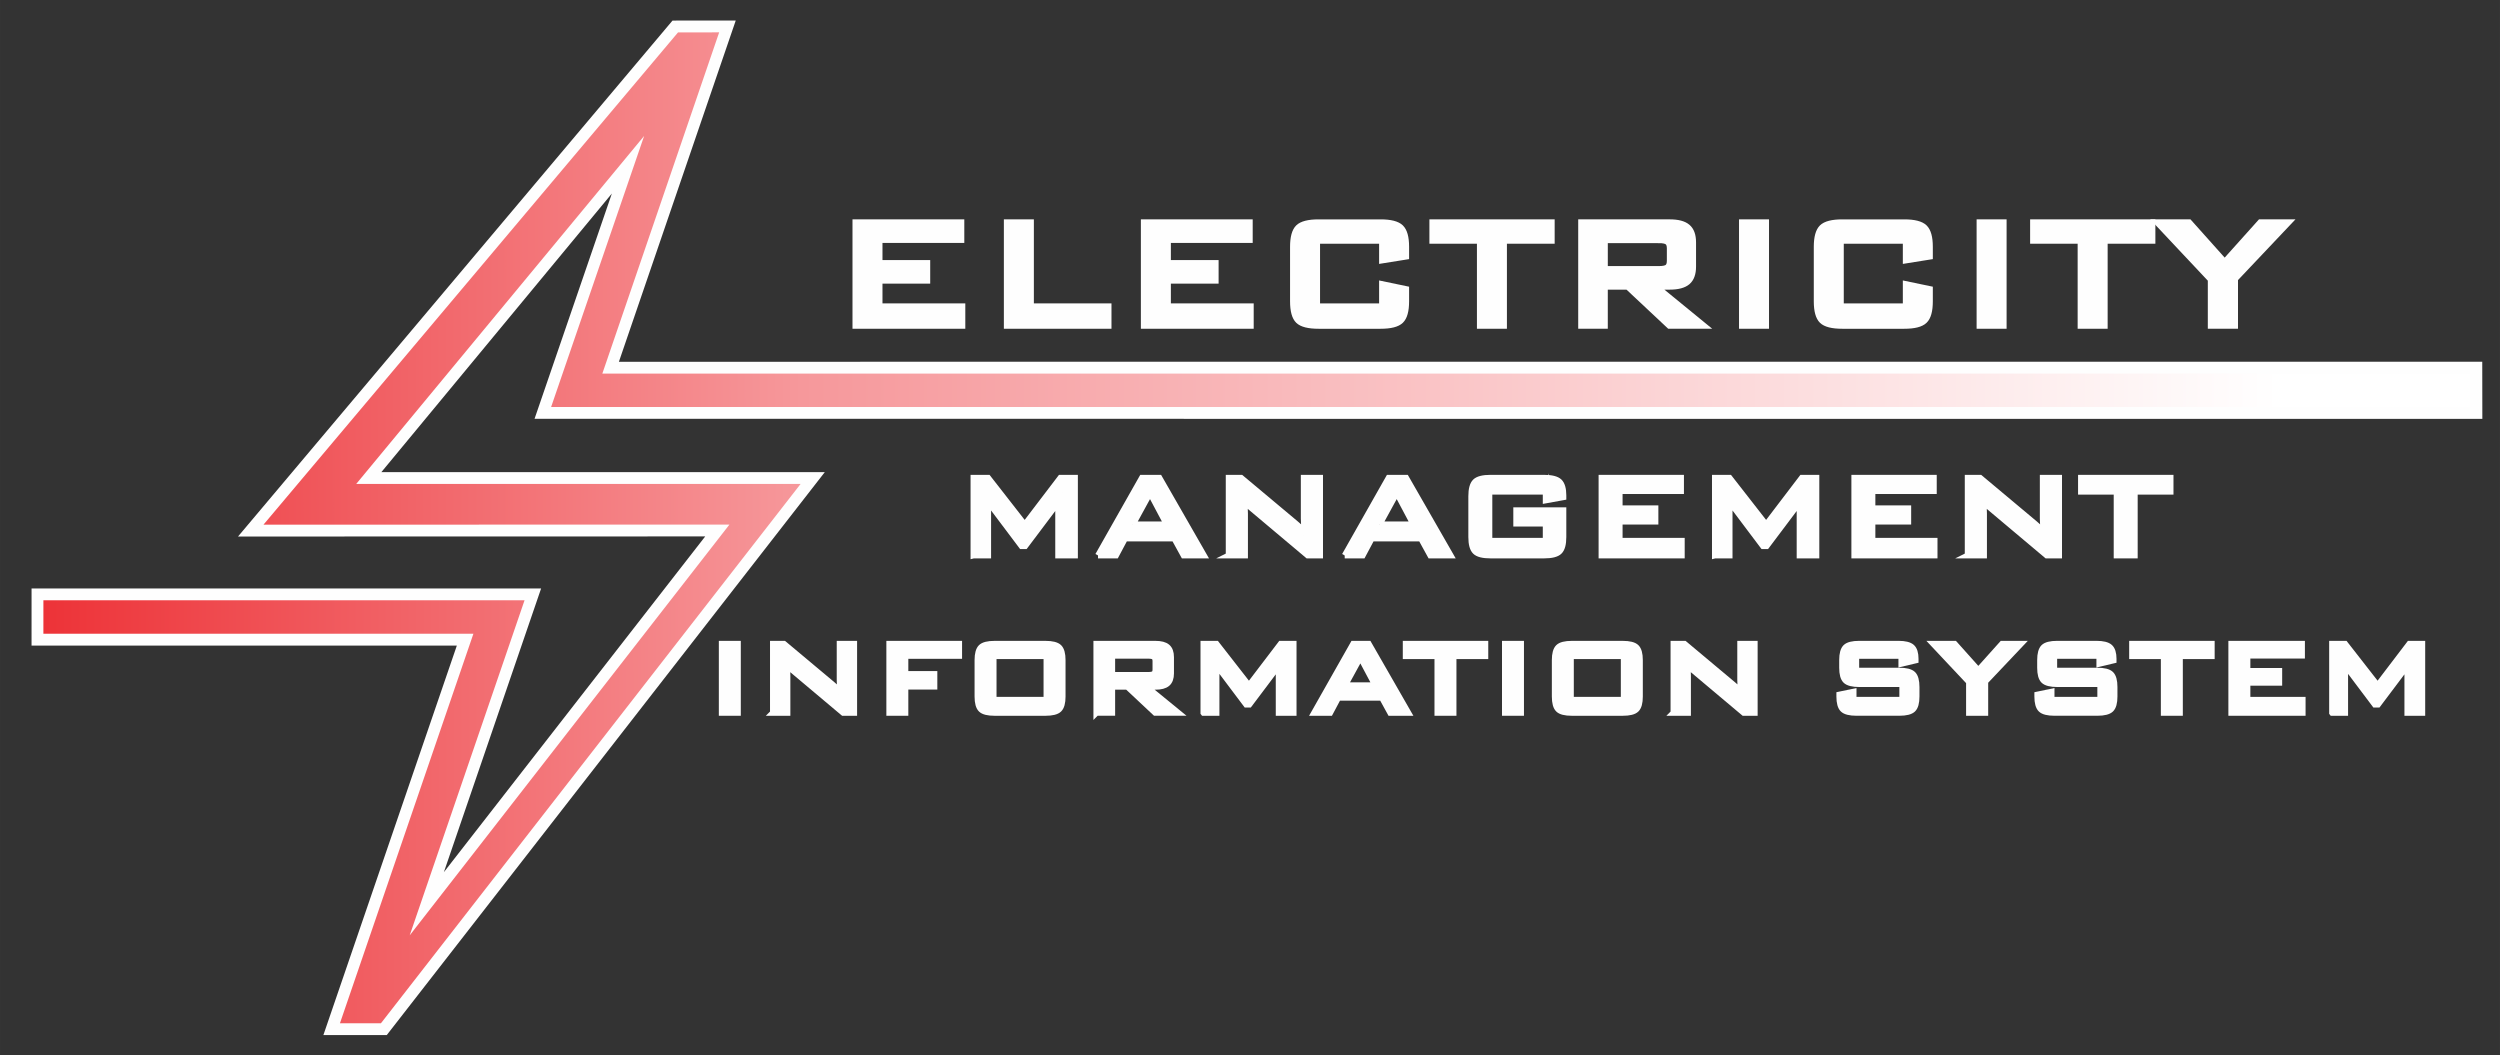 <?xml version="1.0" encoding="UTF-8"?>
<!DOCTYPE svg PUBLIC "-//W3C//DTD SVG 1.1//EN" "http://www.w3.org/Graphics/SVG/1.1/DTD/svg11.dtd">
<!-- Creator: CorelDRAW 2020 (64-Bit Not for commercial use) -->
<svg xmlns="http://www.w3.org/2000/svg" xml:space="preserve" width="105.543mm" height="44.557mm" version="1.1" style="shape-rendering:geometricPrecision; text-rendering:geometricPrecision; image-rendering:optimizeQuality; fill-rule:evenodd; clip-rule:evenodd"
viewBox="0 0 1993.57 841.63"
 xmlns:xlink="http://www.w3.org/1999/xlink"
 xmlns:xodm="http://www.corel.com/coreldraw/odm/2003">
 <rect x="0" y="0" width="1993.57" height="841.63" fill="#333333" stroke="none"/>
 <defs>
  <style type="text/css">
   <![CDATA[
    .str3 {stroke:#FEFEFE;stroke-width:9.44;stroke-miterlimit:22.926}
    .str0 {stroke:#FEFEFE;stroke-width:4.72;stroke-miterlimit:22.926}
    .str1 {stroke:#FEFEFE;stroke-width:3.78;stroke-miterlimit:22.926}
    .str2 {stroke:#373435;stroke-width:3.78;stroke-miterlimit:22.926}
    .fil0 {fill:none}
    .fil2 {fill:none;fill-rule:nonzero}
    .fil3 {fill:#ED3237}
    .fil4 {fill:#6B809B}
    .fil1 {fill:#FEFEFE;fill-rule:nonzero}
    .fil5 {fill:url(#id0)}
   ]]>
  </style>
  <linearGradient id="id0" gradientUnits="userSpaceOnUse" x1="29.87" y1="420.89" x2="1817.42" y2="418.29">
   <stop offset="0" style="stop-opacity:1; stop-color:#ED3237"/>
   <stop offset="0.341" style="stop-opacity:1; stop-color:#F6989B"/>
   <stop offset="1" style="stop-opacity:1; stop-color:white"/>
  </linearGradient>
 </defs>
 <g id="Layer_x0020_1">
  <rect class="fil0" x="-0" y="-0" width="1993.57" height="841.63"/>
  <polygon class="fil1" points="682.16,259.8 682.16,177.28 766.6,177.28 766.6,191.36 701.35,191.36 701.35,209.75 739.41,209.75 739.41,223.82 701.35,223.82 701.35,244.29 767.4,244.29 767.4,259.8 "/>
  <polygon id="1" class="fil1" points="802.87,259.8 802.87,177.28 822.07,177.28 822.07,244.29 883.96,244.29 883.96,259.8 "/>
  <polygon id="2" class="fil1" points="912.13,259.8 912.13,177.28 996.57,177.28 996.57,191.36 931.32,191.36 931.32,209.75 969.39,209.75 969.39,223.82 931.32,223.82 931.32,244.29 997.37,244.29 997.37,259.8 "/>
  <path id="3" class="fil1" d="M1102.1 191.99l-51.82 0 0 52.3 51.82 0 0 -17.75 19.19 4 0 9.76c0,7.54 -1.41,12.69 -4.27,15.41 -2.83,2.74 -8.21,4.1 -16.18,4.1l-49.31 0c-8.02,0 -13.43,-1.36 -16.23,-4.1 -2.8,-2.72 -4.21,-7.86 -4.21,-15.41l0 -43.53c0,-7.46 1.41,-12.61 4.21,-15.35 2.8,-2.74 8.21,-4.13 16.23,-4.13l49.31 0c7.97,0 13.35,1.39 16.18,4.13 2.85,2.75 4.27,7.89 4.27,15.35l0 7.84 -19.19 3.07 0 -15.67z"/>
  <polygon id="4" class="fil1" points="1199.3,191.99 1199.3,259.8 1180.11,259.8 1180.11,191.99 1142.21,191.99 1142.21,177.28 1237.37,177.28 1237.37,191.99 "/>
  <path id="5" class="fil1" d="M1322.9 191.51l-43.15 0 0 23.03 43.15 0c3.33,0 5.6,-0.48 6.82,-1.44 1.23,-0.99 1.84,-2.69 1.84,-5.14l0 -9.94c0,-2.4 -0.61,-4.08 -1.84,-5.06 -1.23,-0.96 -3.49,-1.44 -6.82,-1.44zm-62.03 68.29l0 -82.52 70.53 0c6.58,0 11.36,1.25 14.29,3.79 2.96,2.5 4.42,6.56 4.42,12.18l0 19.4c0,5.57 -1.47,9.62 -4.42,12.15 -2.93,2.53 -7.7,3.81 -14.29,3.81l-10.77 0 38.14 31.19 -27.56 0 -33.26 -31.19 -18.21 0 0 31.19 -18.87 0z"/>
  <polygon id="6" class="fil1" points="1389.11,259.8 1389.11,177.28 1408.3,177.28 1408.3,259.8 "/>
  <path id="7" class="fil1" d="M1519.74 191.99l-51.82 0 0 52.3 51.82 0 0 -17.75 19.19 4 0 9.76c0,7.54 -1.41,12.69 -4.27,15.41 -2.83,2.74 -8.21,4.1 -16.18,4.1l-49.31 0c-8.02,0 -13.43,-1.36 -16.23,-4.1 -2.8,-2.72 -4.21,-7.86 -4.21,-15.41l0 -43.53c0,-7.46 1.41,-12.61 4.21,-15.35 2.8,-2.74 8.21,-4.13 16.23,-4.13l49.31 0c7.97,0 13.35,1.39 16.18,4.13 2.85,2.75 4.27,7.89 4.27,15.35l0 7.84 -19.19 3.07 0 -15.67z"/>
  <polygon id="8" class="fil1" points="1578.57,259.8 1578.57,177.28 1597.76,177.28 1597.76,259.8 "/>
  <polygon id="9" class="fil1" points="1678.34,191.99 1678.34,259.8 1659.14,259.8 1659.14,191.99 1621.24,191.99 1621.24,177.28 1716.4,177.28 1716.4,191.99 "/>
  <polygon id="10" class="fil1" points="1762.94,259.8 1762.94,222.89 1720.08,177.28 1745.69,177.28 1774.02,208.97 1802.44,177.28 1824.99,177.28 1782.29,222.41 1782.29,259.8 "/>
  <polygon id="11" class="fil2 str0" points="682.16,259.8 682.16,177.28 766.6,177.28 766.6,191.36 701.35,191.36 701.35,209.75 739.41,209.75 739.41,223.82 701.35,223.82 701.35,244.29 767.4,244.29 767.4,259.8 "/>
  <polygon id="12" class="fil2 str0" points="802.87,259.8 802.87,177.28 822.07,177.28 822.07,244.29 883.96,244.29 883.96,259.8 "/>
  <polygon id="13" class="fil2 str0" points="912.13,259.8 912.13,177.28 996.57,177.28 996.57,191.36 931.32,191.36 931.32,209.75 969.39,209.75 969.39,223.82 931.32,223.82 931.32,244.29 997.37,244.29 997.37,259.8 "/>
  <path id="14" class="fil2 str0" d="M1102.1 191.99l-51.82 0 0 52.3 51.82 0 0 -17.75 19.19 4 0 9.76c0,7.54 -1.41,12.69 -4.27,15.41 -2.83,2.74 -8.21,4.1 -16.18,4.1l-49.31 0c-8.02,0 -13.43,-1.36 -16.23,-4.1 -2.8,-2.72 -4.21,-7.86 -4.21,-15.41l0 -43.53c0,-7.46 1.41,-12.61 4.21,-15.35 2.8,-2.74 8.21,-4.13 16.23,-4.13l49.31 0c7.97,0 13.35,1.39 16.18,4.13 2.85,2.75 4.27,7.89 4.27,15.35l0 7.84 -19.19 3.07 0 -15.67z"/>
  <polygon id="15" class="fil2 str0" points="1199.3,191.99 1199.3,259.8 1180.11,259.8 1180.11,191.99 1142.21,191.99 1142.21,177.28 1237.37,177.28 1237.37,191.99 "/>
  <path id="16" class="fil2 str0" d="M1322.9 191.51l-43.15 0 0 23.03 43.15 0c3.33,0 5.6,-0.48 6.82,-1.44 1.23,-0.99 1.84,-2.69 1.84,-5.14l0 -9.94c0,-2.4 -0.61,-4.08 -1.84,-5.06 -1.23,-0.96 -3.49,-1.44 -6.82,-1.44zm-62.03 68.29l0 -82.52 70.53 0c6.58,0 11.36,1.25 14.29,3.79 2.96,2.5 4.42,6.56 4.42,12.18l0 19.4c0,5.57 -1.47,9.62 -4.42,12.15 -2.93,2.53 -7.7,3.81 -14.29,3.81l-10.77 0 38.14 31.19 -27.56 0 -33.26 -31.19 -18.21 0 0 31.19 -18.87 0z"/>
  <polygon id="17" class="fil2 str0" points="1389.11,259.8 1389.11,177.28 1408.3,177.28 1408.3,259.8 "/>
  <path id="18" class="fil2 str0" d="M1519.74 191.99l-51.82 0 0 52.3 51.82 0 0 -17.75 19.19 4 0 9.76c0,7.54 -1.41,12.69 -4.27,15.41 -2.83,2.74 -8.21,4.1 -16.18,4.1l-49.31 0c-8.02,0 -13.43,-1.36 -16.23,-4.1 -2.8,-2.72 -4.21,-7.86 -4.21,-15.41l0 -43.53c0,-7.46 1.41,-12.61 4.21,-15.35 2.8,-2.74 8.21,-4.13 16.23,-4.13l49.31 0c7.97,0 13.35,1.39 16.18,4.13 2.85,2.75 4.27,7.89 4.27,15.35l0 7.84 -19.19 3.07 0 -15.67z"/>
  <polygon id="19" class="fil2 str0" points="1578.57,259.8 1578.57,177.28 1597.76,177.28 1597.76,259.8 "/>
  <polygon id="20" class="fil2 str0" points="1678.34,191.99 1678.34,259.8 1659.14,259.8 1659.14,191.99 1621.24,191.99 1621.24,177.28 1716.4,177.28 1716.4,191.99 "/>
  <polygon id="21" class="fil2 str0" points="1762.94,259.8 1762.94,222.89 1720.08,177.28 1745.69,177.28 1774.02,208.97 1802.44,177.28 1824.99,177.28 1782.29,222.41 1782.29,259.8 "/>
  <path class="fil1" d="M776.31 442.92l0 -61.89 11.63 0 29.19 37.42 28.49 -37.42 11.54 0 0 61.89 -13.31 0 0 -38.24c0,-0.74 0.04,-1.68 0.14,-2.8 0.1,-1.14 0.24,-2.4 0.38,-3.82 -0.78,1.6 -1.46,2.92 -2.04,3.96 -0.6,1.04 -1.12,1.88 -1.58,2.54l-23.27 30.92 -2.86 0 -23.33 -31.02c-0.86,-1.18 -1.6,-2.28 -2.2,-3.32 -0.6,-1.04 -1.1,-2.04 -1.5,-3.02 0.12,1.3 0.22,2.46 0.28,3.52 0.06,1.06 0.08,2.06 0.08,3.04l0 38.24 -11.63 0z"/>
  <path id="1" class="fil1" d="M903.3 418.21l27.15 0 -13.37 -25.19 -13.77 25.19zm-27.71 24.71l35.04 -61.89 13.89 0 35.5 61.89 -16.17 0 -7.44 -13.55 -39.26 0 -7.22 13.55 -14.35 0z"/>
  <path id="2" class="fil1" d="M979.83 442.92l0 -61.89 9.84 0 43.58 36.48c1.48,1.2 2.78,2.34 3.92,3.42 1.14,1.08 2.16,2.18 3.1,3.32 -0.22,-3.48 -0.38,-5.94 -0.46,-7.38 -0.08,-1.46 -0.12,-2.56 -0.12,-3.34l0 -32.5 12.95 0 0 61.89 -9.84 0 -45.46 -38.24c-1.08,-0.98 -2.04,-1.84 -2.86,-2.64 -0.82,-0.78 -1.58,-1.58 -2.28,-2.4 0.18,1.92 0.34,3.72 0.44,5.42 0.1,1.7 0.14,3.18 0.14,4.42l0 33.44 -12.95 0z"/>
  <path id="3" class="fil1" d="M1100.03 418.21l27.15 0 -13.37 -25.19 -13.77 25.19zm-27.71 24.71l35.04 -61.89 13.89 0 35.5 61.89 -16.17 0 -7.44 -13.55 -39.26 0 -7.22 13.55 -14.35 0z"/>
  <path id="4" class="fil1" d="M1232.63 392.06l-44.98 0 0 39.22 44.98 0 0 -13.79 -23.51 0 0 -10.56 37.54 0 0 21.35c0,5.66 -1.06,9.52 -3.18,11.55 -2.1,2.06 -6.18,3.08 -12.19,3.08l-42.7 0c-6.02,0 -10.08,-1.02 -12.17,-3.08 -2.1,-2.04 -3.16,-5.9 -3.16,-11.55l0 -32.62c0,-5.62 1.06,-9.46 3.16,-11.54 2.1,-2.06 6.16,-3.1 12.17,-3.1l42.7 0c5.94,0 10,1.02 12.15,3.04 2.14,2.04 3.22,5.7 3.22,10.99l0 1.42 -14.03 2.54 0 -6.96z"/>
  <polygon id="5" class="fil1" points="1277.13,442.92 1277.13,381.03 1340.46,381.03 1340.46,391.58 1291.53,391.58 1291.53,405.37 1320.07,405.37 1320.07,415.93 1291.53,415.93 1291.53,431.28 1341.06,431.28 1341.06,442.92 "/>
  <path id="6" class="fil1" d="M1367.55 442.92l0 -61.89 11.63 0 29.19 37.42 28.49 -37.42 11.54 0 0 61.89 -13.31 0 0 -38.24c0,-0.74 0.04,-1.68 0.14,-2.8 0.1,-1.14 0.24,-2.4 0.38,-3.82 -0.78,1.6 -1.46,2.92 -2.04,3.96 -0.6,1.04 -1.12,1.88 -1.58,2.54l-23.27 30.92 -2.86 0 -23.33 -31.02c-0.86,-1.18 -1.6,-2.28 -2.2,-3.32 -0.6,-1.04 -1.1,-2.04 -1.5,-3.02 0.12,1.3 0.22,2.46 0.28,3.52 0.06,1.06 0.08,2.06 0.08,3.04l0 38.24 -11.63 0z"/>
  <polygon id="7" class="fil1" points="1478.72,442.92 1478.72,381.03 1542.05,381.03 1542.05,391.58 1493.11,391.58 1493.11,405.37 1521.66,405.37 1521.66,415.93 1493.11,415.93 1493.11,431.28 1542.65,431.28 1542.65,442.92 "/>
  <path id="8" class="fil1" d="M1569.14 442.92l0 -61.89 9.84 0 43.58 36.48c1.48,1.2 2.78,2.34 3.92,3.42 1.14,1.08 2.16,2.18 3.1,3.32 -0.22,-3.48 -0.38,-5.94 -0.46,-7.38 -0.08,-1.46 -0.12,-2.56 -0.12,-3.34l0 -32.5 12.95 0 0 61.89 -9.84 0 -45.46 -38.24c-1.08,-0.98 -2.04,-1.84 -2.86,-2.64 -0.82,-0.78 -1.58,-1.58 -2.28,-2.4 0.18,1.92 0.34,3.72 0.44,5.42 0.1,1.7 0.14,3.18 0.14,4.42l0 33.44 -12.95 0z"/>
  <polygon id="9" class="fil1" points="1702.29,392.06 1702.29,442.92 1687.9,442.92 1687.9,392.06 1659.47,392.06 1659.47,381.03 1730.84,381.03 1730.84,392.06 "/>
  <path id="10" class="fil2 str0" d="M776.31 442.92l0 -61.89 11.63 0 29.19 37.42 28.49 -37.42 11.54 0 0 61.89 -13.31 0 0 -38.24c0,-0.74 0.04,-1.68 0.14,-2.8 0.1,-1.14 0.24,-2.4 0.38,-3.82 -0.78,1.6 -1.46,2.92 -2.04,3.96 -0.6,1.04 -1.12,1.88 -1.58,2.54l-23.27 30.92 -2.86 0 -23.33 -31.02c-0.86,-1.18 -1.6,-2.28 -2.2,-3.32 -0.6,-1.04 -1.1,-2.04 -1.5,-3.02 0.12,1.3 0.22,2.46 0.28,3.52 0.06,1.06 0.08,2.06 0.08,3.04l0 38.24 -11.63 0z"/>
  <path id="11" class="fil2 str0" d="M903.3 418.21l27.15 0 -13.37 -25.19 -13.77 25.19zm-27.71 24.71l35.04 -61.89 13.89 0 35.5 61.89 -16.17 0 -7.44 -13.55 -39.26 0 -7.22 13.55 -14.35 0z"/>
  <path id="12" class="fil2 str0" d="M979.83 442.92l0 -61.89 9.84 0 43.58 36.48c1.48,1.2 2.78,2.34 3.92,3.42 1.14,1.08 2.16,2.18 3.1,3.32 -0.22,-3.48 -0.38,-5.94 -0.46,-7.38 -0.08,-1.46 -0.12,-2.56 -0.12,-3.34l0 -32.5 12.95 0 0 61.89 -9.84 0 -45.46 -38.24c-1.08,-0.98 -2.04,-1.84 -2.86,-2.64 -0.82,-0.78 -1.58,-1.58 -2.28,-2.4 0.18,1.92 0.34,3.72 0.44,5.42 0.1,1.7 0.14,3.18 0.14,4.42l0 33.44 -12.95 0z"/>
  <path id="13" class="fil2 str0" d="M1100.03 418.21l27.15 0 -13.37 -25.19 -13.77 25.19zm-27.71 24.71l35.04 -61.89 13.89 0 35.5 61.89 -16.17 0 -7.44 -13.55 -39.26 0 -7.22 13.55 -14.35 0z"/>
  <path id="14" class="fil2 str0" d="M1232.63 392.06l-44.98 0 0 39.22 44.98 0 0 -13.79 -23.51 0 0 -10.56 37.54 0 0 21.35c0,5.66 -1.06,9.52 -3.18,11.55 -2.1,2.06 -6.18,3.08 -12.19,3.08l-42.7 0c-6.02,0 -10.08,-1.02 -12.17,-3.08 -2.1,-2.04 -3.16,-5.9 -3.16,-11.55l0 -32.62c0,-5.62 1.06,-9.46 3.16,-11.54 2.1,-2.06 6.16,-3.1 12.17,-3.1l42.7 0c5.94,0 10,1.02 12.15,3.04 2.14,2.04 3.22,5.7 3.22,10.99l0 1.42 -14.03 2.54 0 -6.96z"/>
  <polygon id="15" class="fil2 str0" points="1277.13,442.92 1277.13,381.03 1340.46,381.03 1340.46,391.58 1291.53,391.58 1291.53,405.37 1320.07,405.37 1320.07,415.93 1291.53,415.93 1291.53,431.28 1341.06,431.28 1341.06,442.92 "/>
  <path id="16" class="fil2 str0" d="M1367.55 442.92l0 -61.89 11.63 0 29.19 37.42 28.49 -37.42 11.54 0 0 61.89 -13.31 0 0 -38.24c0,-0.74 0.04,-1.68 0.14,-2.8 0.1,-1.14 0.24,-2.4 0.38,-3.82 -0.78,1.6 -1.46,2.92 -2.04,3.96 -0.6,1.04 -1.12,1.88 -1.58,2.54l-23.27 30.92 -2.86 0 -23.33 -31.02c-0.86,-1.18 -1.6,-2.28 -2.2,-3.32 -0.6,-1.04 -1.1,-2.04 -1.5,-3.02 0.12,1.3 0.22,2.46 0.28,3.52 0.06,1.06 0.08,2.06 0.08,3.04l0 38.24 -11.63 0z"/>
  <polygon id="17" class="fil2 str0" points="1478.72,442.92 1478.72,381.03 1542.05,381.03 1542.05,391.58 1493.11,391.58 1493.11,405.37 1521.66,405.37 1521.66,415.93 1493.11,415.93 1493.11,431.28 1542.65,431.28 1542.65,442.92 "/>
  <path id="18" class="fil2 str0" d="M1569.14 442.92l0 -61.89 9.84 0 43.58 36.48c1.48,1.2 2.78,2.34 3.92,3.42 1.14,1.08 2.16,2.18 3.1,3.32 -0.22,-3.48 -0.38,-5.94 -0.46,-7.38 -0.08,-1.46 -0.12,-2.56 -0.12,-3.34l0 -32.5 12.95 0 0 61.89 -9.84 0 -45.46 -38.24c-1.08,-0.98 -2.04,-1.84 -2.86,-2.64 -0.82,-0.78 -1.58,-1.58 -2.28,-2.4 0.18,1.92 0.34,3.72 0.44,5.42 0.1,1.7 0.14,3.18 0.14,4.42l0 33.44 -12.95 0z"/>
  <polygon id="19" class="fil2 str0" points="1702.29,392.06 1702.29,442.92 1687.9,442.92 1687.9,392.06 1659.47,392.06 1659.47,381.03 1730.84,381.03 1730.84,392.06 "/>
  <polygon class="fil1" points="575.58,568.42 575.58,513.41 588.37,513.41 588.37,568.42 "/>
  <path id="1" class="fil1" d="M616.39 568.42l0 -55.01 8.74 0 38.74 32.43c1.31,1.07 2.47,2.08 3.48,3.04 1.01,0.96 1.92,1.94 2.76,2.95 -0.2,-3.09 -0.34,-5.28 -0.41,-6.56 -0.07,-1.3 -0.11,-2.27 -0.11,-2.97l0 -28.89 11.51 0 0 55.01 -8.74 0 -40.41 -33.99c-0.96,-0.87 -1.81,-1.64 -2.54,-2.35 -0.73,-0.69 -1.4,-1.4 -2.03,-2.13 0.16,1.71 0.3,3.31 0.39,4.82 0.09,1.51 0.12,2.82 0.12,3.93l0 29.73 -11.51 0z"/>
  <polygon id="2" class="fil1" points="709.17,568.42 709.17,513.41 764.82,513.41 764.82,523 721.96,523 721.96,537.5 745.09,537.5 745.09,547.52 721.96,547.52 721.96,568.42 "/>
  <path id="3" class="fil1" d="M779.51 526.4c0,-4.99 0.94,-8.41 2.81,-10.24 1.87,-1.83 5.47,-2.75 10.82,-2.75l40.5 0c5.37,0 8.99,0.92 10.86,2.75 1.89,1.83 2.83,5.24 2.83,10.24l0 29.02c0,5.03 -0.94,8.46 -2.83,10.27 -1.86,1.83 -5.49,2.74 -10.86,2.74l-40.5 0c-5.35,0 -8.96,-0.91 -10.82,-2.74 -1.87,-1.81 -2.81,-5.24 -2.81,-10.27l0 -29.02zm12.79 31.68l42.22 0 0 -34.86 -42.22 0 0 34.86z"/>
  <path id="4" class="fil1" d="M915.64 522.89l-28.77 0 0 15.35 28.77 0c2.22,0 3.73,-0.32 4.55,-0.96 0.82,-0.66 1.23,-1.79 1.23,-3.43l0 -6.63c0,-1.6 -0.41,-2.72 -1.23,-3.38 -0.82,-0.64 -2.33,-0.96 -4.55,-0.96zm-41.35 45.53l0 -55.01 47.02 0c4.39,0 7.57,0.83 9.53,2.52 1.97,1.67 2.95,4.37 2.95,8.12l0 12.94c0,3.72 -0.98,6.41 -2.95,8.1 -1.95,1.69 -5.14,2.54 -9.53,2.54l-7.18 0 25.43 20.79 -18.37 0 -22.18 -20.79 -12.14 0 0 20.79 -12.58 0z"/>
  <path id="5" class="fil1" d="M959.68 568.42l0 -55.01 10.34 0 25.94 33.26 25.32 -33.26 10.25 0 0 55.01 -11.83 0 0 -33.99c0,-0.66 0.04,-1.49 0.12,-2.49 0.09,-1.01 0.21,-2.13 0.34,-3.39 -0.69,1.42 -1.3,2.59 -1.81,3.52 -0.53,0.92 -1,1.67 -1.4,2.26l-20.68 27.49 -2.54 0 -20.74 -27.58c-0.76,-1.05 -1.42,-2.02 -1.95,-2.95 -0.53,-0.93 -0.98,-1.81 -1.33,-2.68 0.11,1.16 0.19,2.19 0.25,3.13 0.05,0.94 0.07,1.83 0.07,2.7l0 33.99 -10.34 0z"/>
  <path id="6" class="fil1" d="M1072.57 546.46l24.13 0 -11.89 -22.39 -12.24 22.39zm-24.63 21.96l31.15 -55.01 12.35 0 31.56 55.01 -14.37 0 -6.61 -12.05 -34.9 0 -6.41 12.05 -12.76 0z"/>
  <polygon id="7" class="fil1" points="1159.05,523.21 1159.05,568.42 1146.26,568.42 1146.26,523.21 1120.99,523.21 1120.99,513.41 1184.42,513.41 1184.42,523.21 "/>
  <polygon id="8" class="fil1" points="1200.1,568.42 1200.1,513.41 1212.89,513.41 1212.89,568.42 "/>
  <path id="9" class="fil1" d="M1239.85 526.4c0,-4.99 0.94,-8.41 2.81,-10.24 1.87,-1.83 5.47,-2.75 10.82,-2.75l40.5 0c5.37,0 8.99,0.92 10.86,2.75 1.89,1.83 2.83,5.24 2.83,10.24l0 29.02c0,5.03 -0.94,8.46 -2.83,10.27 -1.86,1.83 -5.49,2.74 -10.86,2.74l-40.5 0c-5.35,0 -8.96,-0.91 -10.82,-2.74 -1.87,-1.81 -2.81,-5.24 -2.81,-10.27l0 -29.02zm12.79 31.68l42.22 0 0 -34.86 -42.22 0 0 34.86z"/>
  <path id="10" class="fil1" d="M1334.52 568.42l0 -55.01 8.74 0 38.74 32.43c1.31,1.07 2.47,2.08 3.48,3.04 1.01,0.96 1.92,1.94 2.76,2.95 -0.2,-3.09 -0.34,-5.28 -0.41,-6.56 -0.07,-1.3 -0.11,-2.27 -0.11,-2.97l0 -28.89 11.51 0 0 55.01 -8.74 0 -40.41 -33.99c-0.96,-0.87 -1.81,-1.64 -2.54,-2.35 -0.73,-0.69 -1.4,-1.4 -2.03,-2.13 0.16,1.71 0.3,3.31 0.39,4.82 0.09,1.51 0.12,2.82 0.12,3.93l0 29.73 -11.51 0z"/>
  <path id="11" class="fil1" d="M1516.23 523l-36.04 0 0 11.83 34.31 0c5.4,0 9.03,0.92 10.93,2.75 1.9,1.85 2.84,5.26 2.84,10.27l0 7.57c0,4.98 -0.94,8.41 -2.84,10.24 -1.9,1.83 -5.53,2.75 -10.93,2.75l-33.99 0c-5.38,0 -9.03,-0.92 -10.91,-2.75 -1.9,-1.83 -2.84,-5.26 -2.84,-10.24l0 -1.51 11.3 -2.35 0 6.5 38.91 0 0 -12.58 -34.33 0c-5.35,0 -8.96,-0.93 -10.84,-2.76 -1.87,-1.83 -2.81,-5.24 -2.81,-10.23l0 -6.1c0,-4.99 0.94,-8.41 2.81,-10.25 1.88,-1.83 5.49,-2.75 10.84,-2.75l31.24 0c5.17,0 8.74,0.89 10.7,2.65 1.97,1.78 2.95,4.9 2.95,9.42l0 1.16 -11.3 2.67 0 -6.29z"/>
  <polygon id="12" class="fil1" points="1570.18,568.42 1570.18,543.81 1541.61,513.41 1558.68,513.41 1577.57,534.53 1596.51,513.41 1611.55,513.41 1583.08,543.49 1583.08,568.42 "/>
  <path id="13" class="fil1" d="M1674.11 523l-36.04 0 0 11.83 34.31 0c5.4,0 9.03,0.92 10.93,2.75 1.9,1.85 2.84,5.26 2.84,10.27l0 7.57c0,4.98 -0.94,8.41 -2.84,10.24 -1.9,1.83 -5.53,2.75 -10.93,2.75l-33.99 0c-5.38,0 -9.03,-0.92 -10.91,-2.75 -1.9,-1.83 -2.84,-5.26 -2.84,-10.24l0 -1.51 11.3 -2.35 0 6.5 38.91 0 0 -12.58 -34.33 0c-5.35,0 -8.96,-0.93 -10.84,-2.76 -1.87,-1.83 -2.81,-5.24 -2.81,-10.23l0 -6.1c0,-4.99 0.94,-8.41 2.81,-10.25 1.88,-1.83 5.49,-2.75 10.84,-2.75l31.24 0c5.17,0 8.74,0.89 10.7,2.65 1.97,1.78 2.95,4.9 2.95,9.42l0 1.16 -11.3 2.67 0 -6.29z"/>
  <polygon id="14" class="fil1" points="1738.29,523.21 1738.29,568.42 1725.5,568.42 1725.5,523.21 1700.23,523.21 1700.23,513.41 1763.67,513.41 1763.67,523.21 "/>
  <polygon id="15" class="fil1" points="1779.34,568.42 1779.34,513.41 1835.64,513.41 1835.64,522.79 1792.14,522.79 1792.14,535.05 1817.51,535.05 1817.51,544.43 1792.14,544.43 1792.14,558.08 1836.17,558.08 1836.17,568.42 "/>
  <path id="16" class="fil1" d="M1859.71 568.42l0 -55.01 10.34 0 25.94 33.26 25.32 -33.26 10.25 0 0 55.01 -11.83 0 0 -33.99c0,-0.66 0.04,-1.49 0.12,-2.49 0.09,-1.01 0.21,-2.13 0.34,-3.39 -0.69,1.42 -1.3,2.59 -1.81,3.52 -0.53,0.92 -1,1.67 -1.4,2.26l-20.68 27.49 -2.54 0 -20.74 -27.58c-0.76,-1.05 -1.42,-2.02 -1.95,-2.95 -0.53,-0.93 -0.98,-1.81 -1.33,-2.68 0.11,1.16 0.19,2.19 0.25,3.13 0.05,0.94 0.07,1.83 0.07,2.7l0 33.99 -10.34 0z"/>
  <polygon id="17" class="fil2 str0" points="575.58,568.42 575.58,513.41 588.37,513.41 588.37,568.42 "/>
  <path id="18" class="fil2 str0" d="M616.39 568.42l0 -55.01 8.74 0 38.74 32.43c1.31,1.07 2.47,2.08 3.48,3.04 1.01,0.96 1.92,1.94 2.76,2.95 -0.2,-3.09 -0.34,-5.28 -0.41,-6.56 -0.07,-1.3 -0.11,-2.27 -0.11,-2.97l0 -28.89 11.51 0 0 55.01 -8.74 0 -40.41 -33.99c-0.96,-0.87 -1.81,-1.64 -2.54,-2.35 -0.73,-0.69 -1.4,-1.4 -2.03,-2.13 0.16,1.71 0.3,3.31 0.39,4.82 0.09,1.51 0.12,2.82 0.12,3.93l0 29.73 -11.51 0z"/>
  <polygon id="19" class="fil2 str0" points="709.17,568.42 709.17,513.41 764.82,513.41 764.82,523 721.96,523 721.96,537.5 745.09,537.5 745.09,547.52 721.96,547.52 721.96,568.42 "/>
  <path id="20" class="fil2 str0" d="M779.51 526.4c0,-4.99 0.94,-8.41 2.81,-10.24 1.87,-1.83 5.47,-2.75 10.82,-2.75l40.5 0c5.37,0 8.99,0.92 10.86,2.75 1.89,1.83 2.83,5.24 2.83,10.24l0 29.02c0,5.03 -0.94,8.46 -2.83,10.27 -1.86,1.83 -5.49,2.74 -10.86,2.74l-40.5 0c-5.35,0 -8.96,-0.91 -10.82,-2.74 -1.87,-1.81 -2.81,-5.24 -2.81,-10.27l0 -29.02zm12.79 31.68l42.22 0 0 -34.86 -42.22 0 0 34.86z"/>
  <path id="21" class="fil2 str0" d="M915.64 522.89l-28.77 0 0 15.35 28.77 0c2.22,0 3.73,-0.32 4.55,-0.96 0.82,-0.66 1.23,-1.79 1.23,-3.43l0 -6.63c0,-1.6 -0.41,-2.72 -1.23,-3.38 -0.82,-0.64 -2.33,-0.96 -4.55,-0.96zm-41.35 45.53l0 -55.01 47.02 0c4.39,0 7.57,0.83 9.53,2.52 1.97,1.67 2.95,4.37 2.95,8.12l0 12.94c0,3.72 -0.98,6.41 -2.95,8.1 -1.95,1.69 -5.14,2.54 -9.53,2.54l-7.18 0 25.43 20.79 -18.37 0 -22.18 -20.79 -12.14 0 0 20.79 -12.58 0z"/>
  <path id="22" class="fil2 str0" d="M959.68 568.42l0 -55.01 10.34 0 25.94 33.26 25.32 -33.26 10.25 0 0 55.01 -11.83 0 0 -33.99c0,-0.66 0.04,-1.49 0.12,-2.49 0.09,-1.01 0.21,-2.13 0.34,-3.39 -0.69,1.42 -1.3,2.59 -1.81,3.52 -0.53,0.92 -1,1.67 -1.4,2.26l-20.68 27.49 -2.54 0 -20.74 -27.58c-0.76,-1.05 -1.42,-2.02 -1.95,-2.95 -0.53,-0.93 -0.98,-1.81 -1.33,-2.68 0.11,1.16 0.19,2.19 0.25,3.13 0.05,0.94 0.07,1.83 0.07,2.7l0 33.99 -10.34 0z"/>
  <path id="23" class="fil2 str0" d="M1072.57 546.46l24.13 0 -11.89 -22.39 -12.24 22.39zm-24.63 21.96l31.15 -55.01 12.35 0 31.56 55.01 -14.37 0 -6.61 -12.05 -34.9 0 -6.41 12.05 -12.76 0z"/>
  <polygon id="24" class="fil2 str0" points="1159.05,523.21 1159.05,568.42 1146.26,568.42 1146.26,523.21 1120.99,523.21 1120.99,513.41 1184.42,513.41 1184.42,523.21 "/>
  <polygon id="25" class="fil2 str0" points="1200.1,568.42 1200.1,513.41 1212.89,513.41 1212.89,568.42 "/>
  <path id="26" class="fil2 str0" d="M1239.85 526.4c0,-4.99 0.94,-8.41 2.81,-10.24 1.87,-1.83 5.47,-2.75 10.82,-2.75l40.5 0c5.37,0 8.99,0.92 10.86,2.75 1.89,1.83 2.83,5.24 2.83,10.24l0 29.02c0,5.03 -0.94,8.46 -2.83,10.27 -1.86,1.83 -5.49,2.74 -10.86,2.74l-40.5 0c-5.35,0 -8.96,-0.91 -10.82,-2.74 -1.87,-1.81 -2.81,-5.24 -2.81,-10.27l0 -29.02zm12.79 31.68l42.22 0 0 -34.86 -42.22 0 0 34.86z"/>
  <path id="27" class="fil2 str0" d="M1334.52 568.42l0 -55.01 8.74 0 38.74 32.43c1.31,1.07 2.47,2.08 3.48,3.04 1.01,0.96 1.92,1.94 2.76,2.95 -0.2,-3.09 -0.34,-5.28 -0.41,-6.56 -0.07,-1.3 -0.11,-2.27 -0.11,-2.97l0 -28.89 11.51 0 0 55.01 -8.74 0 -40.41 -33.99c-0.96,-0.87 -1.81,-1.64 -2.54,-2.35 -0.73,-0.69 -1.4,-1.4 -2.03,-2.13 0.16,1.71 0.3,3.31 0.39,4.82 0.09,1.51 0.12,2.82 0.12,3.93l0 29.73 -11.51 0z"/>
  <path id="28" class="fil2 str0" d="M1516.23 523l-36.04 0 0 11.83 34.31 0c5.4,0 9.03,0.92 10.93,2.75 1.9,1.85 2.84,5.26 2.84,10.27l0 7.57c0,4.98 -0.94,8.41 -2.84,10.24 -1.9,1.83 -5.53,2.75 -10.93,2.75l-33.99 0c-5.38,0 -9.03,-0.92 -10.91,-2.75 -1.9,-1.83 -2.84,-5.26 -2.84,-10.24l0 -1.51 11.3 -2.35 0 6.5 38.91 0 0 -12.58 -34.33 0c-5.35,0 -8.96,-0.93 -10.84,-2.76 -1.87,-1.83 -2.81,-5.24 -2.81,-10.23l0 -6.1c0,-4.99 0.94,-8.41 2.81,-10.25 1.88,-1.83 5.49,-2.75 10.84,-2.75l31.24 0c5.17,0 8.74,0.89 10.7,2.65 1.97,1.78 2.95,4.9 2.95,9.42l0 1.16 -11.3 2.67 0 -6.29z"/>
  <polygon id="29" class="fil2 str0" points="1570.18,568.42 1570.18,543.81 1541.61,513.41 1558.68,513.41 1577.57,534.53 1596.51,513.41 1611.55,513.41 1583.08,543.49 1583.08,568.42 "/>
  <path id="30" class="fil2 str0" d="M1674.11 523l-36.04 0 0 11.83 34.31 0c5.4,0 9.03,0.92 10.93,2.75 1.9,1.85 2.84,5.26 2.84,10.27l0 7.57c0,4.98 -0.94,8.41 -2.84,10.24 -1.9,1.83 -5.53,2.75 -10.93,2.75l-33.99 0c-5.38,0 -9.03,-0.92 -10.91,-2.75 -1.9,-1.83 -2.84,-5.26 -2.84,-10.24l0 -1.51 11.3 -2.35 0 6.5 38.91 0 0 -12.58 -34.33 0c-5.35,0 -8.96,-0.93 -10.84,-2.76 -1.87,-1.83 -2.81,-5.24 -2.81,-10.23l0 -6.1c0,-4.99 0.94,-8.41 2.81,-10.25 1.88,-1.83 5.49,-2.75 10.84,-2.75l31.24 0c5.17,0 8.74,0.89 10.7,2.65 1.97,1.78 2.95,4.9 2.95,9.42l0 1.16 -11.3 2.67 0 -6.29z"/>
  <polygon id="31" class="fil2 str0" points="1738.29,523.21 1738.29,568.42 1725.5,568.42 1725.5,523.21 1700.23,523.21 1700.23,513.41 1763.67,513.41 1763.67,523.21 "/>
  <polygon id="32" class="fil2 str0" points="1779.34,568.42 1779.34,513.41 1835.64,513.41 1835.64,522.79 1792.14,522.79 1792.14,535.05 1817.51,535.05 1817.51,544.43 1792.14,544.43 1792.14,558.08 1836.17,558.08 1836.17,568.42 "/>
  <path id="33" class="fil2 str0" d="M1859.71 568.42l0 -55.01 10.34 0 25.94 33.26 25.32 -33.26 10.25 0 0 55.01 -11.83 0 0 -33.99c0,-0.66 0.04,-1.49 0.12,-2.49 0.09,-1.01 0.21,-2.13 0.34,-3.39 -0.69,1.42 -1.3,2.59 -1.81,3.52 -0.53,0.92 -1,1.67 -1.4,2.26l-20.68 27.49 -2.54 0 -20.74 -27.58c-0.76,-1.05 -1.42,-2.02 -1.95,-2.95 -0.53,-0.93 -0.98,-1.81 -1.33,-2.68 0.11,1.16 0.19,2.19 0.25,3.13 0.05,0.94 0.07,1.83 0.07,2.7l0 33.99 -10.34 0z"/>
  <polygon class="fil3 str1" points="580.09,21.08 486.92,293.21 1974.71,293.17 1974.77,329.28 432.86,329.27 500.78,131.37 294.07,381.21 648.08,381.19 306.09,820.69 264.47,820.7 370.9,510.09 29.87,510.09 29.88,473.97 424.89,473.97 340.33,720.69 572.01,423.04 199.94,423.12 538.48,21.12 "/>
  <polygon class="fil4 str2" points="432.86,329.27 1974.77,329.28 1974.71,293.17 486.92,293.21 580.09,21.08 538.48,21.12 199.94,423.12 572.01,423.04 340.33,720.69 424.89,473.97 29.88,473.97 29.87,510.09 370.9,510.09 264.47,820.7 306.09,820.69 648.08,381.19 294.07,381.21 500.78,131.37 "/>
  <polygon class="fil4 str2" points="432.86,329.27 1974.77,329.28 1974.71,293.17 486.92,293.21 580.09,21.08 538.48,21.12 199.94,423.12 572.01,423.04 340.33,720.69 424.89,473.97 29.88,473.97 29.87,510.09 370.9,510.09 264.47,820.7 306.09,820.69 648.08,381.19 294.07,381.21 500.78,131.37 "/>
  <polygon class="fil5 str3" points="424.89,473.97 29.88,473.97 29.87,510.09 370.9,510.09 264.47,820.7 306.09,820.69 648.08,381.19 294.07,381.21 500.78,131.37 432.86,329.27 1974.77,329.28 1974.71,293.17 486.92,293.21 580.09,21.08 538.48,21.12 199.94,423.12 572.01,423.04 340.33,720.69 "/>
 </g>
</svg>
